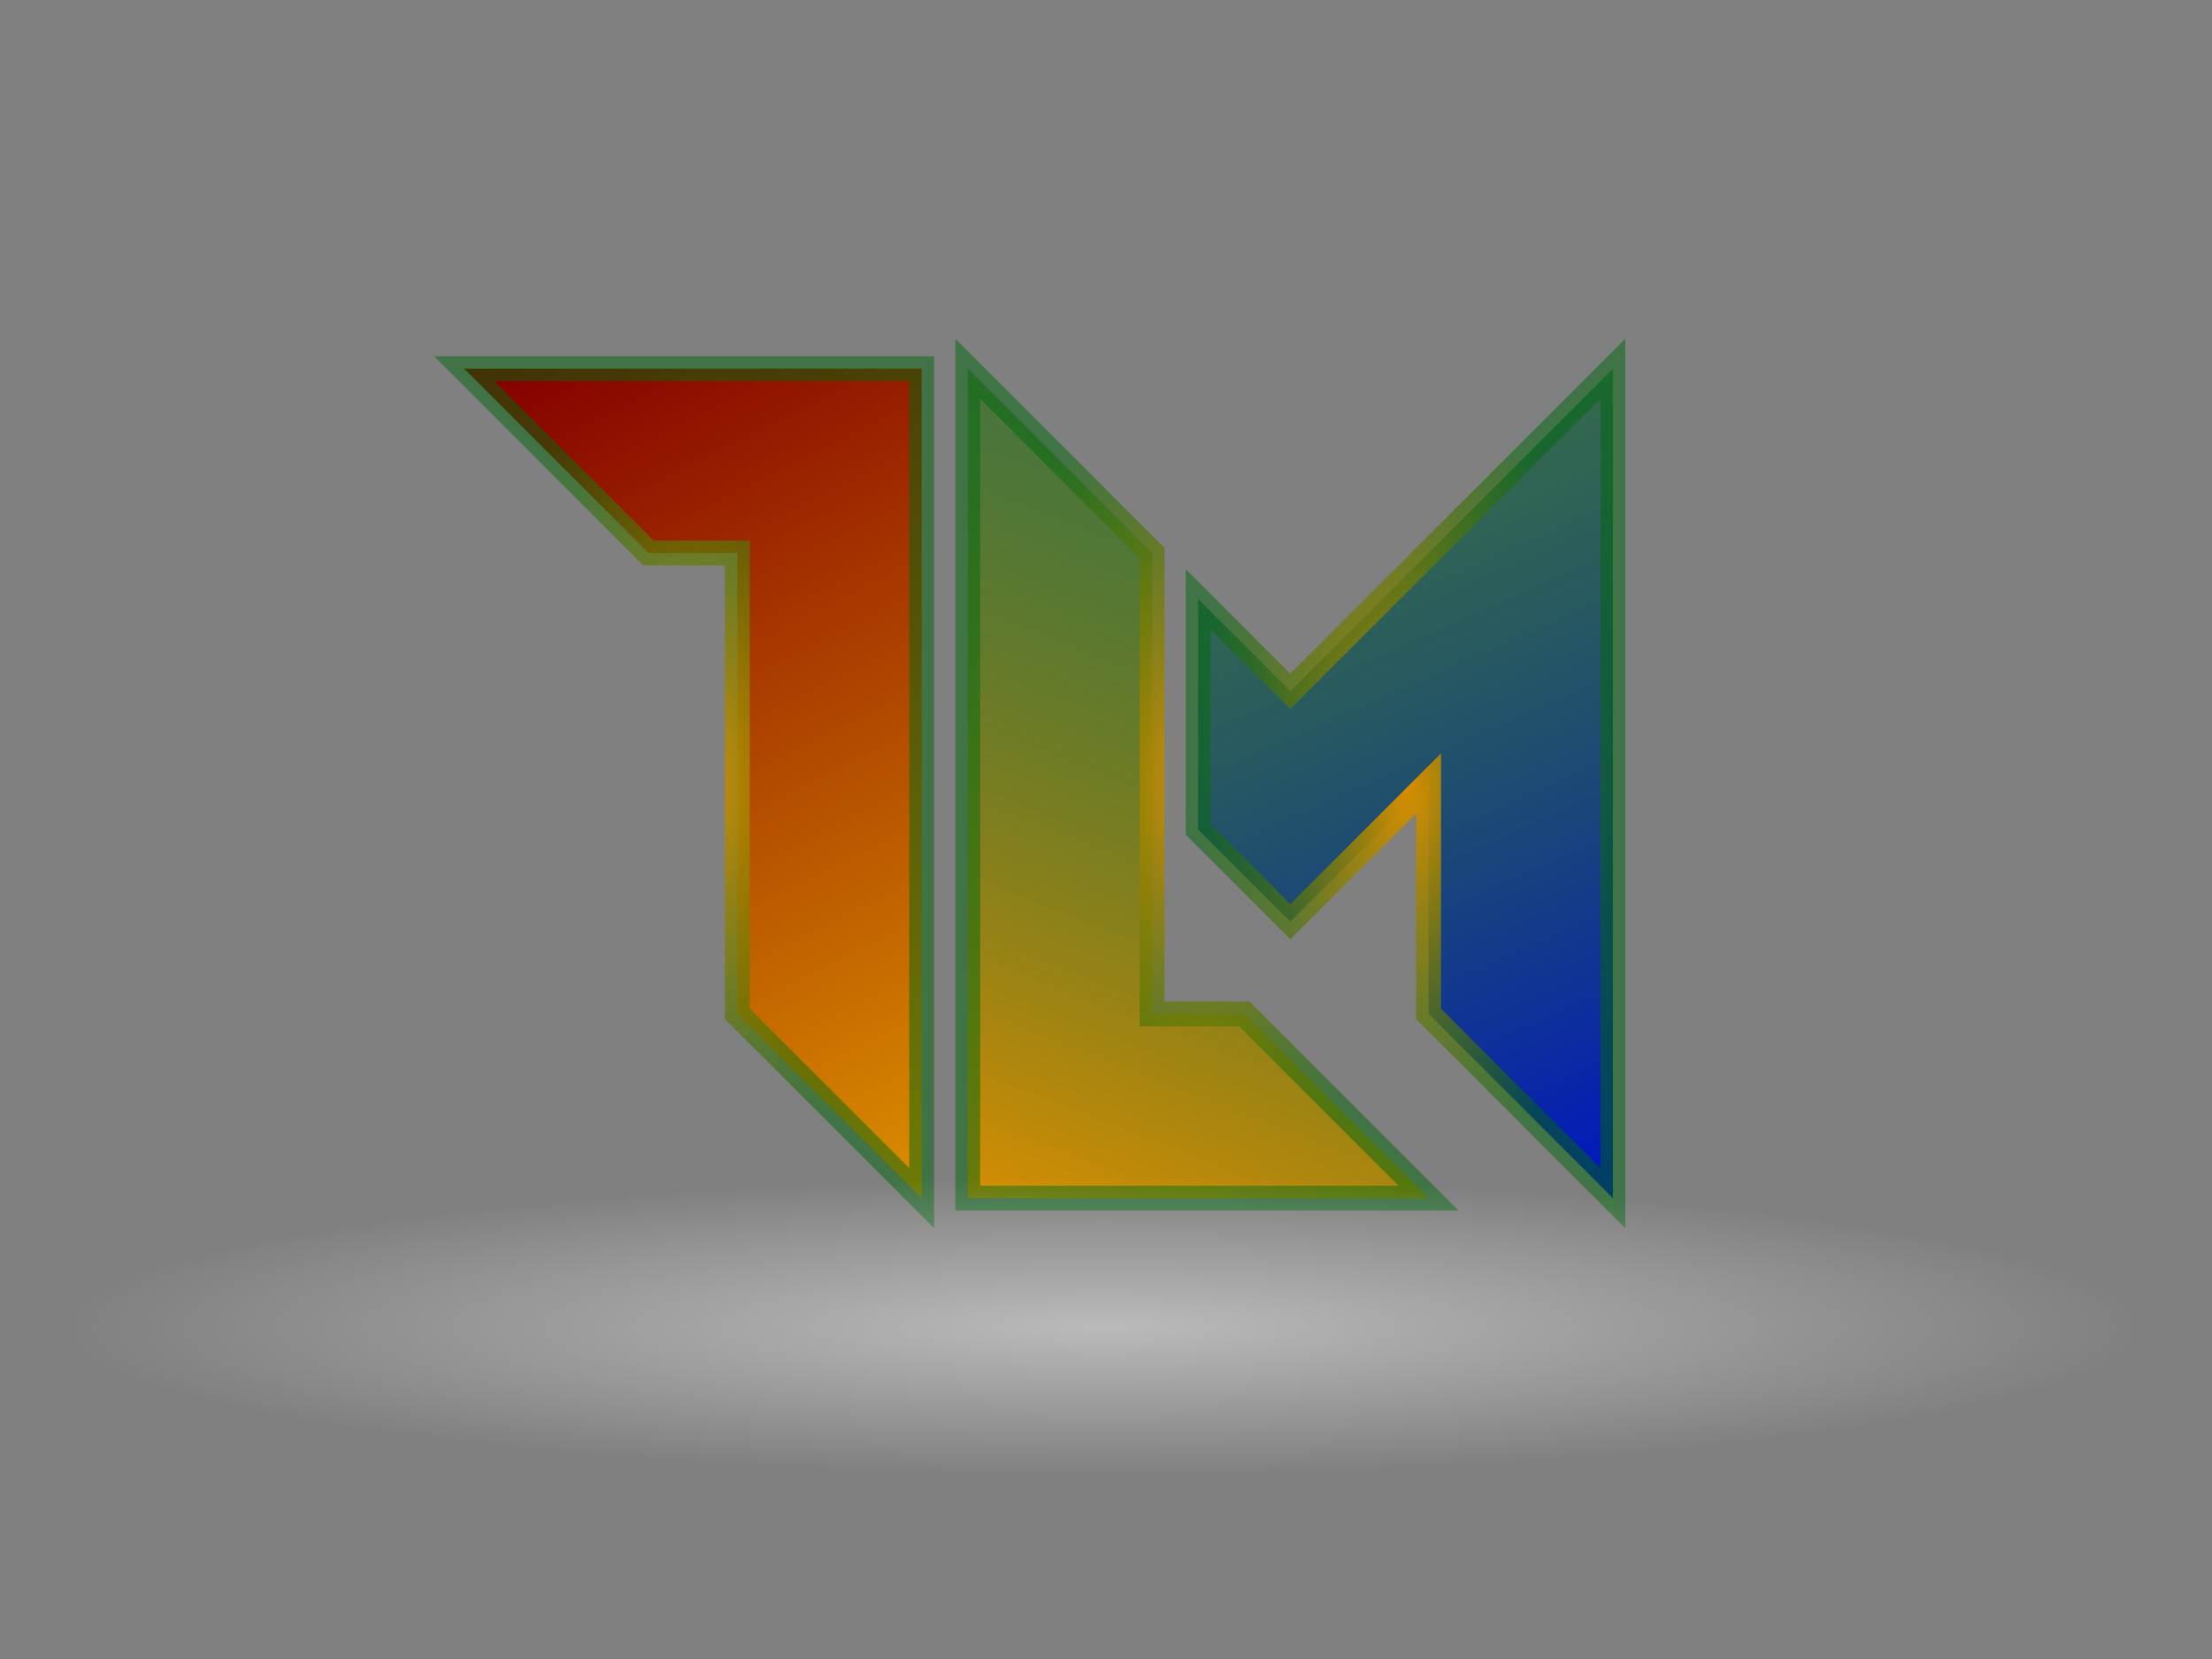 <?xml version="1.0" encoding="UTF-8" standalone="no"?>
<!-- Created with Inkscape (http://www.inkscape.org/) -->

<svg
   xmlns:dc="http://purl.org/dc/elements/1.1/"
   xmlns:cc="http://creativecommons.org/ns#"
   xmlns:rdf="http://www.w3.org/1999/02/22-rdf-syntax-ns#"
   xmlns:svg="http://www.w3.org/2000/svg"
   xmlns="http://www.w3.org/2000/svg"
   xmlns:xlink="http://www.w3.org/1999/xlink"
   xmlns:sodipodi="http://sodipodi.sourceforge.net/DTD/sodipodi-0.dtd"
   xmlns:inkscape="http://www.inkscape.org/namespaces/inkscape"
   width="135.467mm"
   height="101.6mm"
   viewBox="0 0 480 360"
   id="svg2"
   version="1.1"
   inkscape:version="0.91 r13725"
   sodipodi:docname="tlm_logo.svg"
   inkscape:export-filename="/Users/mtm/Projects/kvplayer/tlm_logo.png"
   inkscape:export-xdpi="150"
   inkscape:export-ydpi="150">
  <rect x="0" y="0" width="480" height="360" fill="#808080" stroke="none"/>
  <defs
     id="defs4">
    <linearGradient
       inkscape:collect="always"
       id="linearGradient4165">
      <stop
         style="stop-color:#ffffff;stop-opacity:0.74"
         offset="0"
         id="stop4167" />
      <stop
         style="stop-color:#ffffff;stop-opacity:0"
         offset="1"
         id="stop4169" />
    </linearGradient>
    <linearGradient
       id="linearGradient4166"
       inkscape:collect="always">
      <stop
         id="stop4168"
         offset="0"
         style="stop-color:#db8e00;stop-opacity:1" />
      <stop
         id="stop4170"
         offset="1"
         style="stop-color:#00680b;stop-opacity:0.502" />
    </linearGradient>
    <linearGradient
       id="linearGradient4160"
       inkscape:collect="always">
      <stop
         id="stop4162"
         offset="0"
         style="stop-color:#00680b;stop-opacity:0.502" />
      <stop
         id="stop4164"
         offset="1"
         style="stop-color:#0014c4;stop-opacity:1" />
    </linearGradient>
    <linearGradient
       inkscape:collect="always"
       id="linearGradient4148">
      <stop
         style="stop-color:#850000;stop-opacity:1"
         offset="0"
         id="stop4150" />
      <stop
         style="stop-color:#db8e00;stop-opacity:1"
         offset="1"
         id="stop4152" />
    </linearGradient>
    <linearGradient
       inkscape:collect="always"
       xlink:href="#linearGradient4160"
       id="linearGradient4154"
       x1="270"
       y1="112.362"
       x2="350"
       y2="292.362"
       gradientUnits="userSpaceOnUse" />
    <linearGradient
       inkscape:collect="always"
       xlink:href="#linearGradient4166"
       id="linearGradient4156"
       x1="200"
       y1="292.362"
       x2="270"
       y2="112.362"
       gradientUnits="userSpaceOnUse" />
    <linearGradient
       inkscape:collect="always"
       xlink:href="#linearGradient4148"
       id="linearGradient4158"
       x1="110"
       y1="112.362"
       x2="200"
       y2="292.362"
       gradientUnits="userSpaceOnUse" />
    <radialGradient
       inkscape:collect="always"
       xlink:href="#linearGradient4166"
       id="radialGradient4178"
       cx="150.004"
       cy="202.716"
       fx="150.004"
       fy="202.716"
       r="50.496"
       gradientTransform="matrix(1,0,0,1.799,0,-162.012)"
       gradientUnits="userSpaceOnUse" />
    <radialGradient
       inkscape:collect="always"
       xlink:href="#linearGradient4166"
       id="radialGradient4180"
       cx="305"
       cy="202.362"
       fx="305"
       fy="202.362"
       r="45.5"
       gradientTransform="matrix(1,0,0,2.005,0,-203.283)"
       gradientUnits="userSpaceOnUse" />
    <radialGradient
       inkscape:collect="always"
       xlink:href="#linearGradient4166"
       id="radialGradient4182"
       cx="260.354"
       cy="202.009"
       fx="260.354"
       fy="202.009"
       r="50.854"
       gradientTransform="matrix(1,0,0,1.787,0,-158.894)"
       gradientUnits="userSpaceOnUse" />
    <radialGradient
       inkscape:collect="always"
       xlink:href="#linearGradient4165"
       id="radialGradient4171"
       cx="247.071"
       cy="321.251"
       fx="247.071"
       fy="321.251"
       r="145"
       gradientTransform="matrix(1.561,0,0,0.223,-146.136,248.61)"
       gradientUnits="userSpaceOnUse" />
  </defs>
  <sodipodi:namedview
     id="base"
     pagecolor="#ffffff"
     bordercolor="#666666"
     borderopacity="1.0"
     inkscape:pageopacity="0.0"
     inkscape:pageshadow="2"
     inkscape:zoom="1.979899"
     inkscape:cx="211.42774"
     inkscape:cy="137.17565"
     inkscape:document-units="px"
     inkscape:current-layer="layer1"
     showgrid="true"
     inkscape:object-nodes="true"
     inkscape:window-width="1680"
     inkscape:window-height="964"
     inkscape:window-x="0"
     inkscape:window-y="0"
     inkscape:window-maximized="1"
     fit-margin-top="0"
     fit-margin-left="0"
     fit-margin-right="0"
     fit-margin-bottom="0">
    <inkscape:grid
       type="xygrid"
       id="grid4136"
       originx="0"
       originy="-660" />
  </sodipodi:namedview>
  <g
     inkscape:label="Layer 1"
     inkscape:groupmode="layer"
     id="layer1"
     transform="translate(0,-32.362)">
    <path
       style="fill:url(#linearGradient4158);fill-opacity:1;fill-rule:evenodd;stroke:url(#radialGradient4178);stroke-width:5.4;stroke-linecap:butt;stroke-linejoin:miter;stroke-miterlimit:4;stroke-dasharray:none;stroke-opacity:1"
       d="m 160,252.362 40,40 0,-180 -99.286,0 40,40 19.286,0 z"
       id="path4138"
       inkscape:connector-curvature="0"
       sodipodi:nodetypes="ccccccc"
       inkscape:export-xdpi="278.52557"
       inkscape:export-ydpi="278.52557" />
    <path
       style="fill:url(#linearGradient4156);fill-opacity:1;fill-rule:evenodd;stroke:url(#radialGradient4182);stroke-width:5.4;stroke-linecap:butt;stroke-linejoin:miter;stroke-miterlimit:4;stroke-dasharray:none;stroke-opacity:1"
       d="m 210,112.362 0,180 100,0 -40,-40 -20,0 0,-100 z"
       id="path4140"
       inkscape:connector-curvature="0"
       sodipodi:nodetypes="ccccccc"
       inkscape:export-xdpi="278.52557"
       inkscape:export-ydpi="278.52557" />
    <path
       style="fill:url(#linearGradient4154);fill-opacity:1;fill-rule:evenodd;stroke:url(#radialGradient4180);stroke-width:5.4;stroke-linecap:butt;stroke-linejoin:miter;stroke-miterlimit:4;stroke-dasharray:none;stroke-opacity:1"
       d="m 260,162.362 20,20 70,-70 0,180 -40,-40 0,-50 -30,30 -20,-20 z"
       id="path4146"
       inkscape:connector-curvature="0"
       sodipodi:nodetypes="ccccccccc"
       inkscape:export-xdpi="278.52557"
       inkscape:export-ydpi="278.52557" />
    <ellipse
       style="opacity:0.618;fill:url(#radialGradient4171);fill-opacity:1;stroke:none;stroke-width:5.4;stroke-miterlimit:4;stroke-dasharray:none;stroke-dashoffset:0;stroke-opacity:1"
       id="path4154"
       cx="239.495"
       cy="320.24"
       rx="226.317"
       ry="32.331" />
  </g>
</svg>
